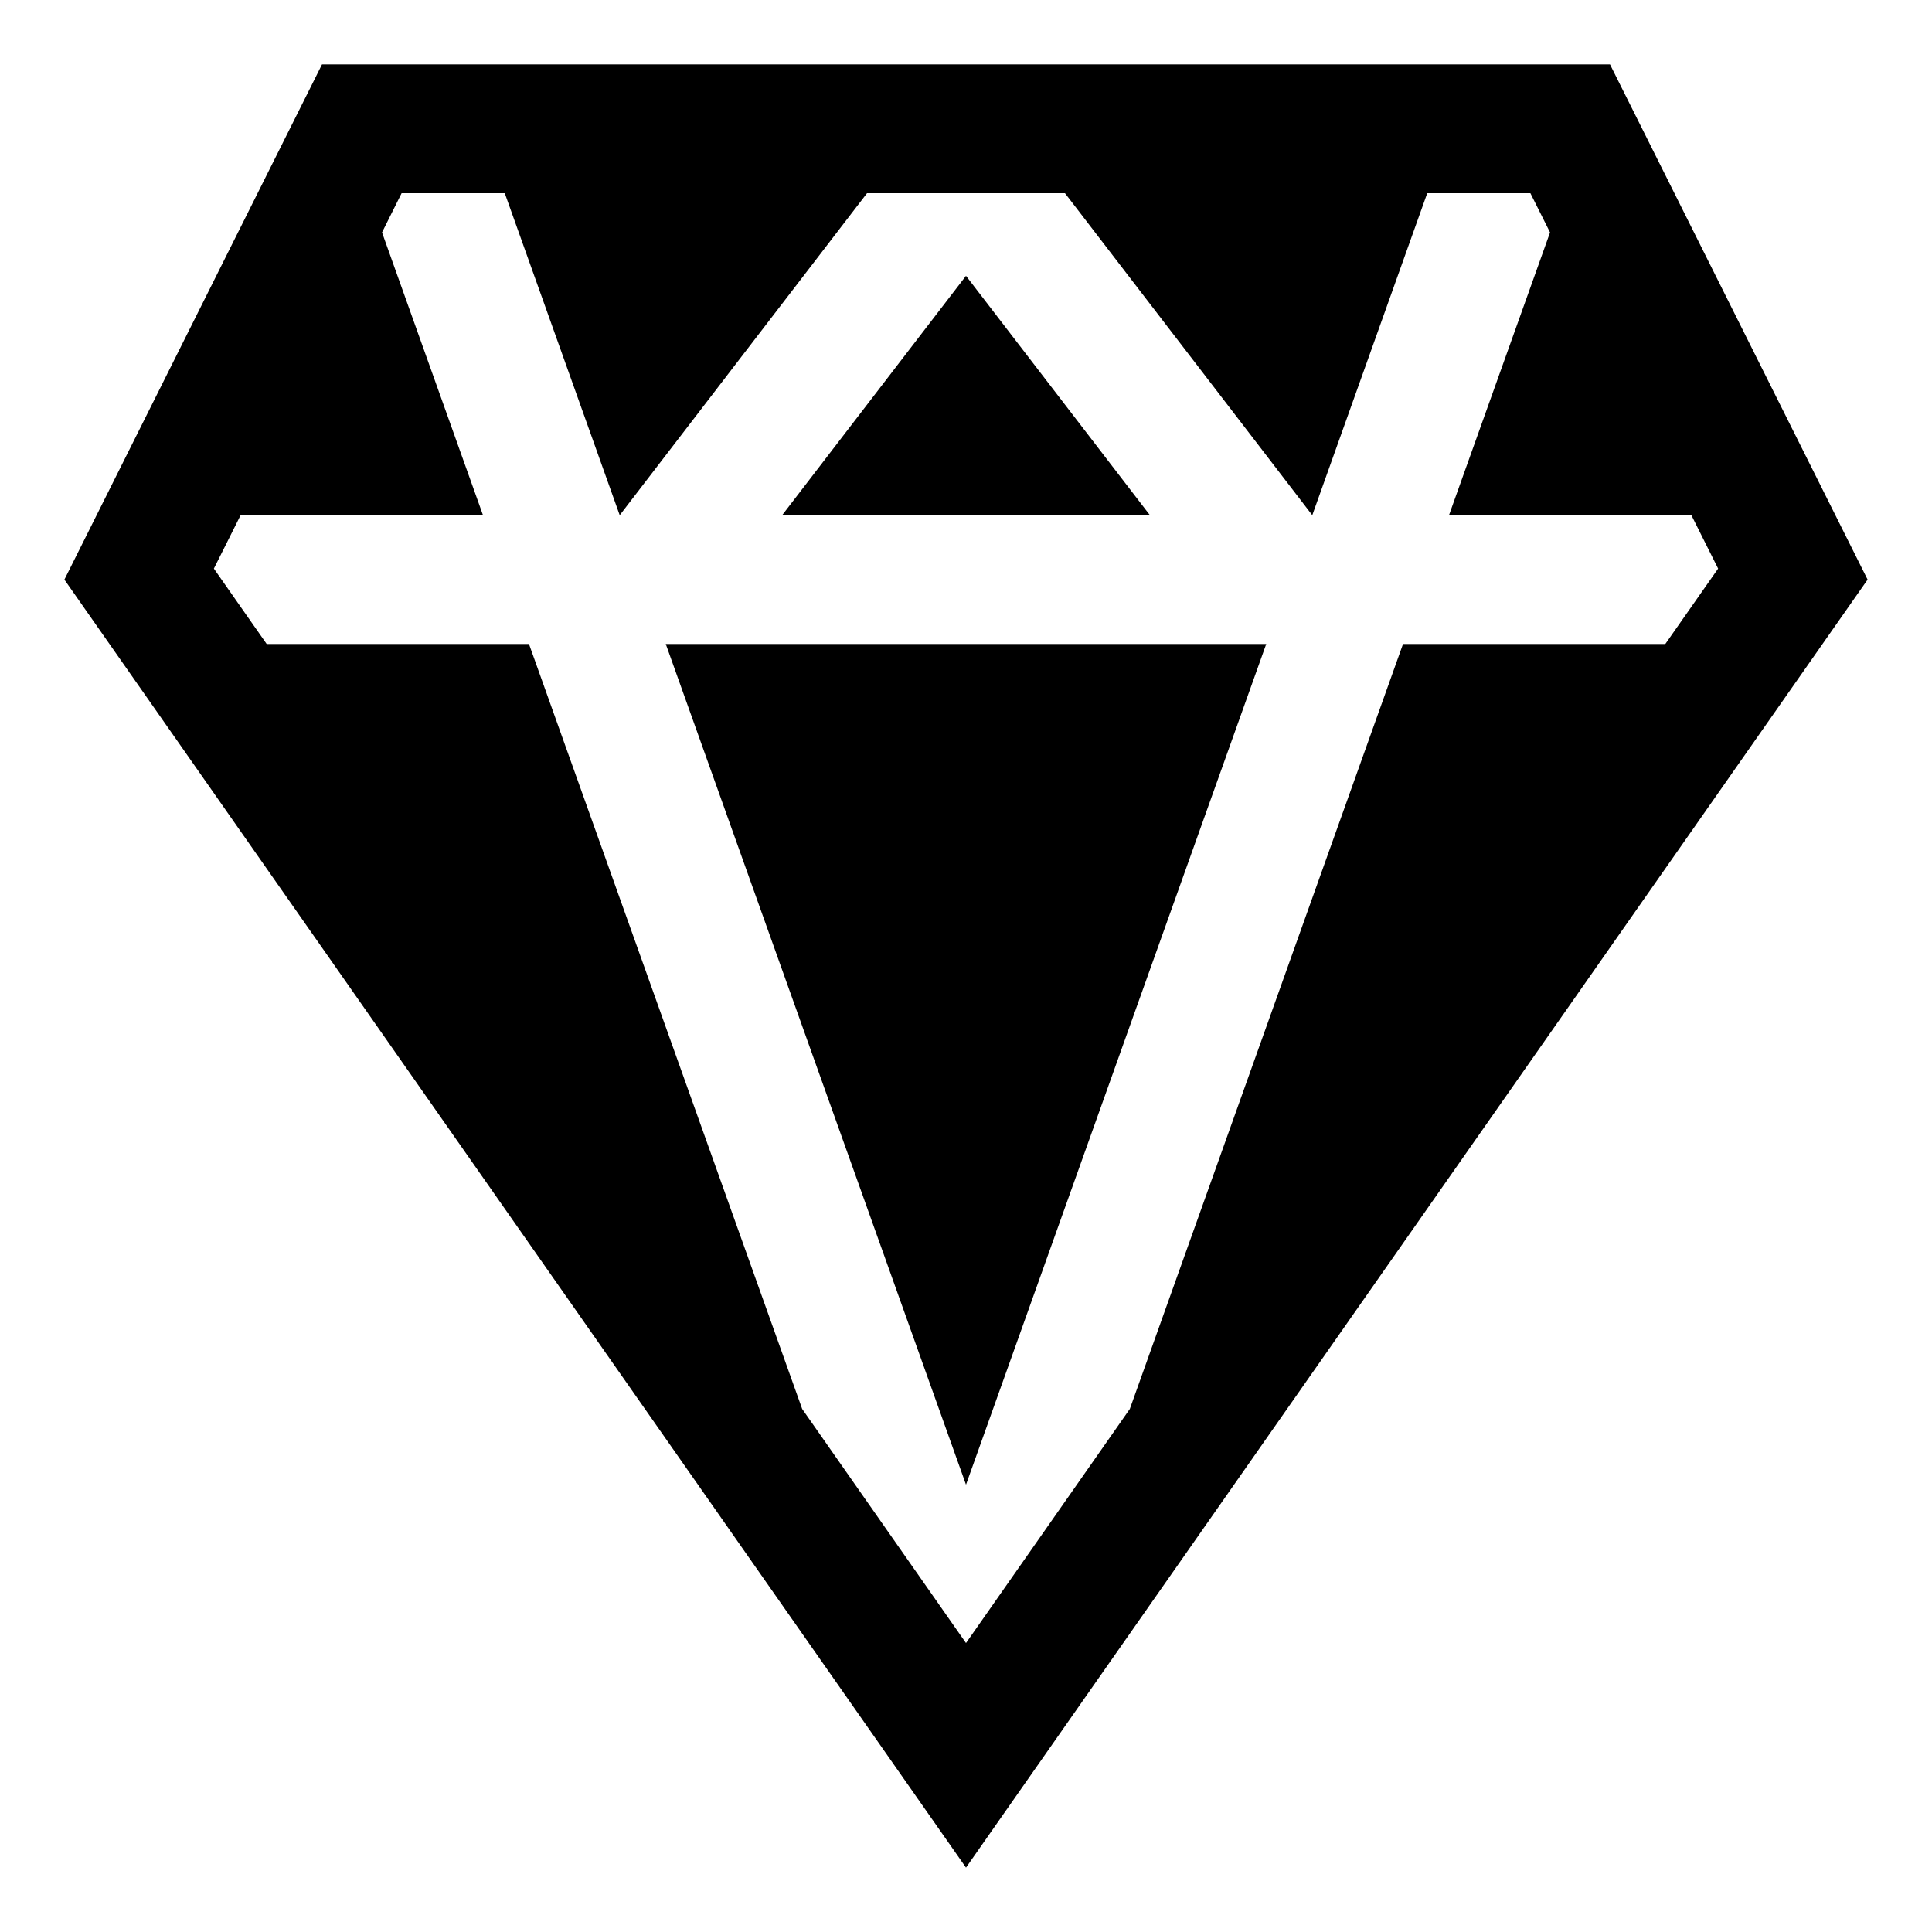 <svg xmlns="http://www.w3.org/2000/svg" width="30" height="30" viewBox="0 0 30 30"><path d="M15 23.054L19.662 10h-9.324L15 23.054zm0-18.771L12.145 8h5.711L15 4.283zM25 1H5L1 9l14 20L29 9l-4-8zm-3.214 9l-4.242 11.878L15 25.513l-2.544-3.635L8.214 10H4.141l-.82-1.171L3.736 8H7.5L5.932 3.609 6.236 3h1.602l1.785 5 3.84-5h3.074l3.84 5 1.785-5h1.602l.305.609L22.5 8h3.764l.415.829-.82 1.171h-4.073z"/></svg>